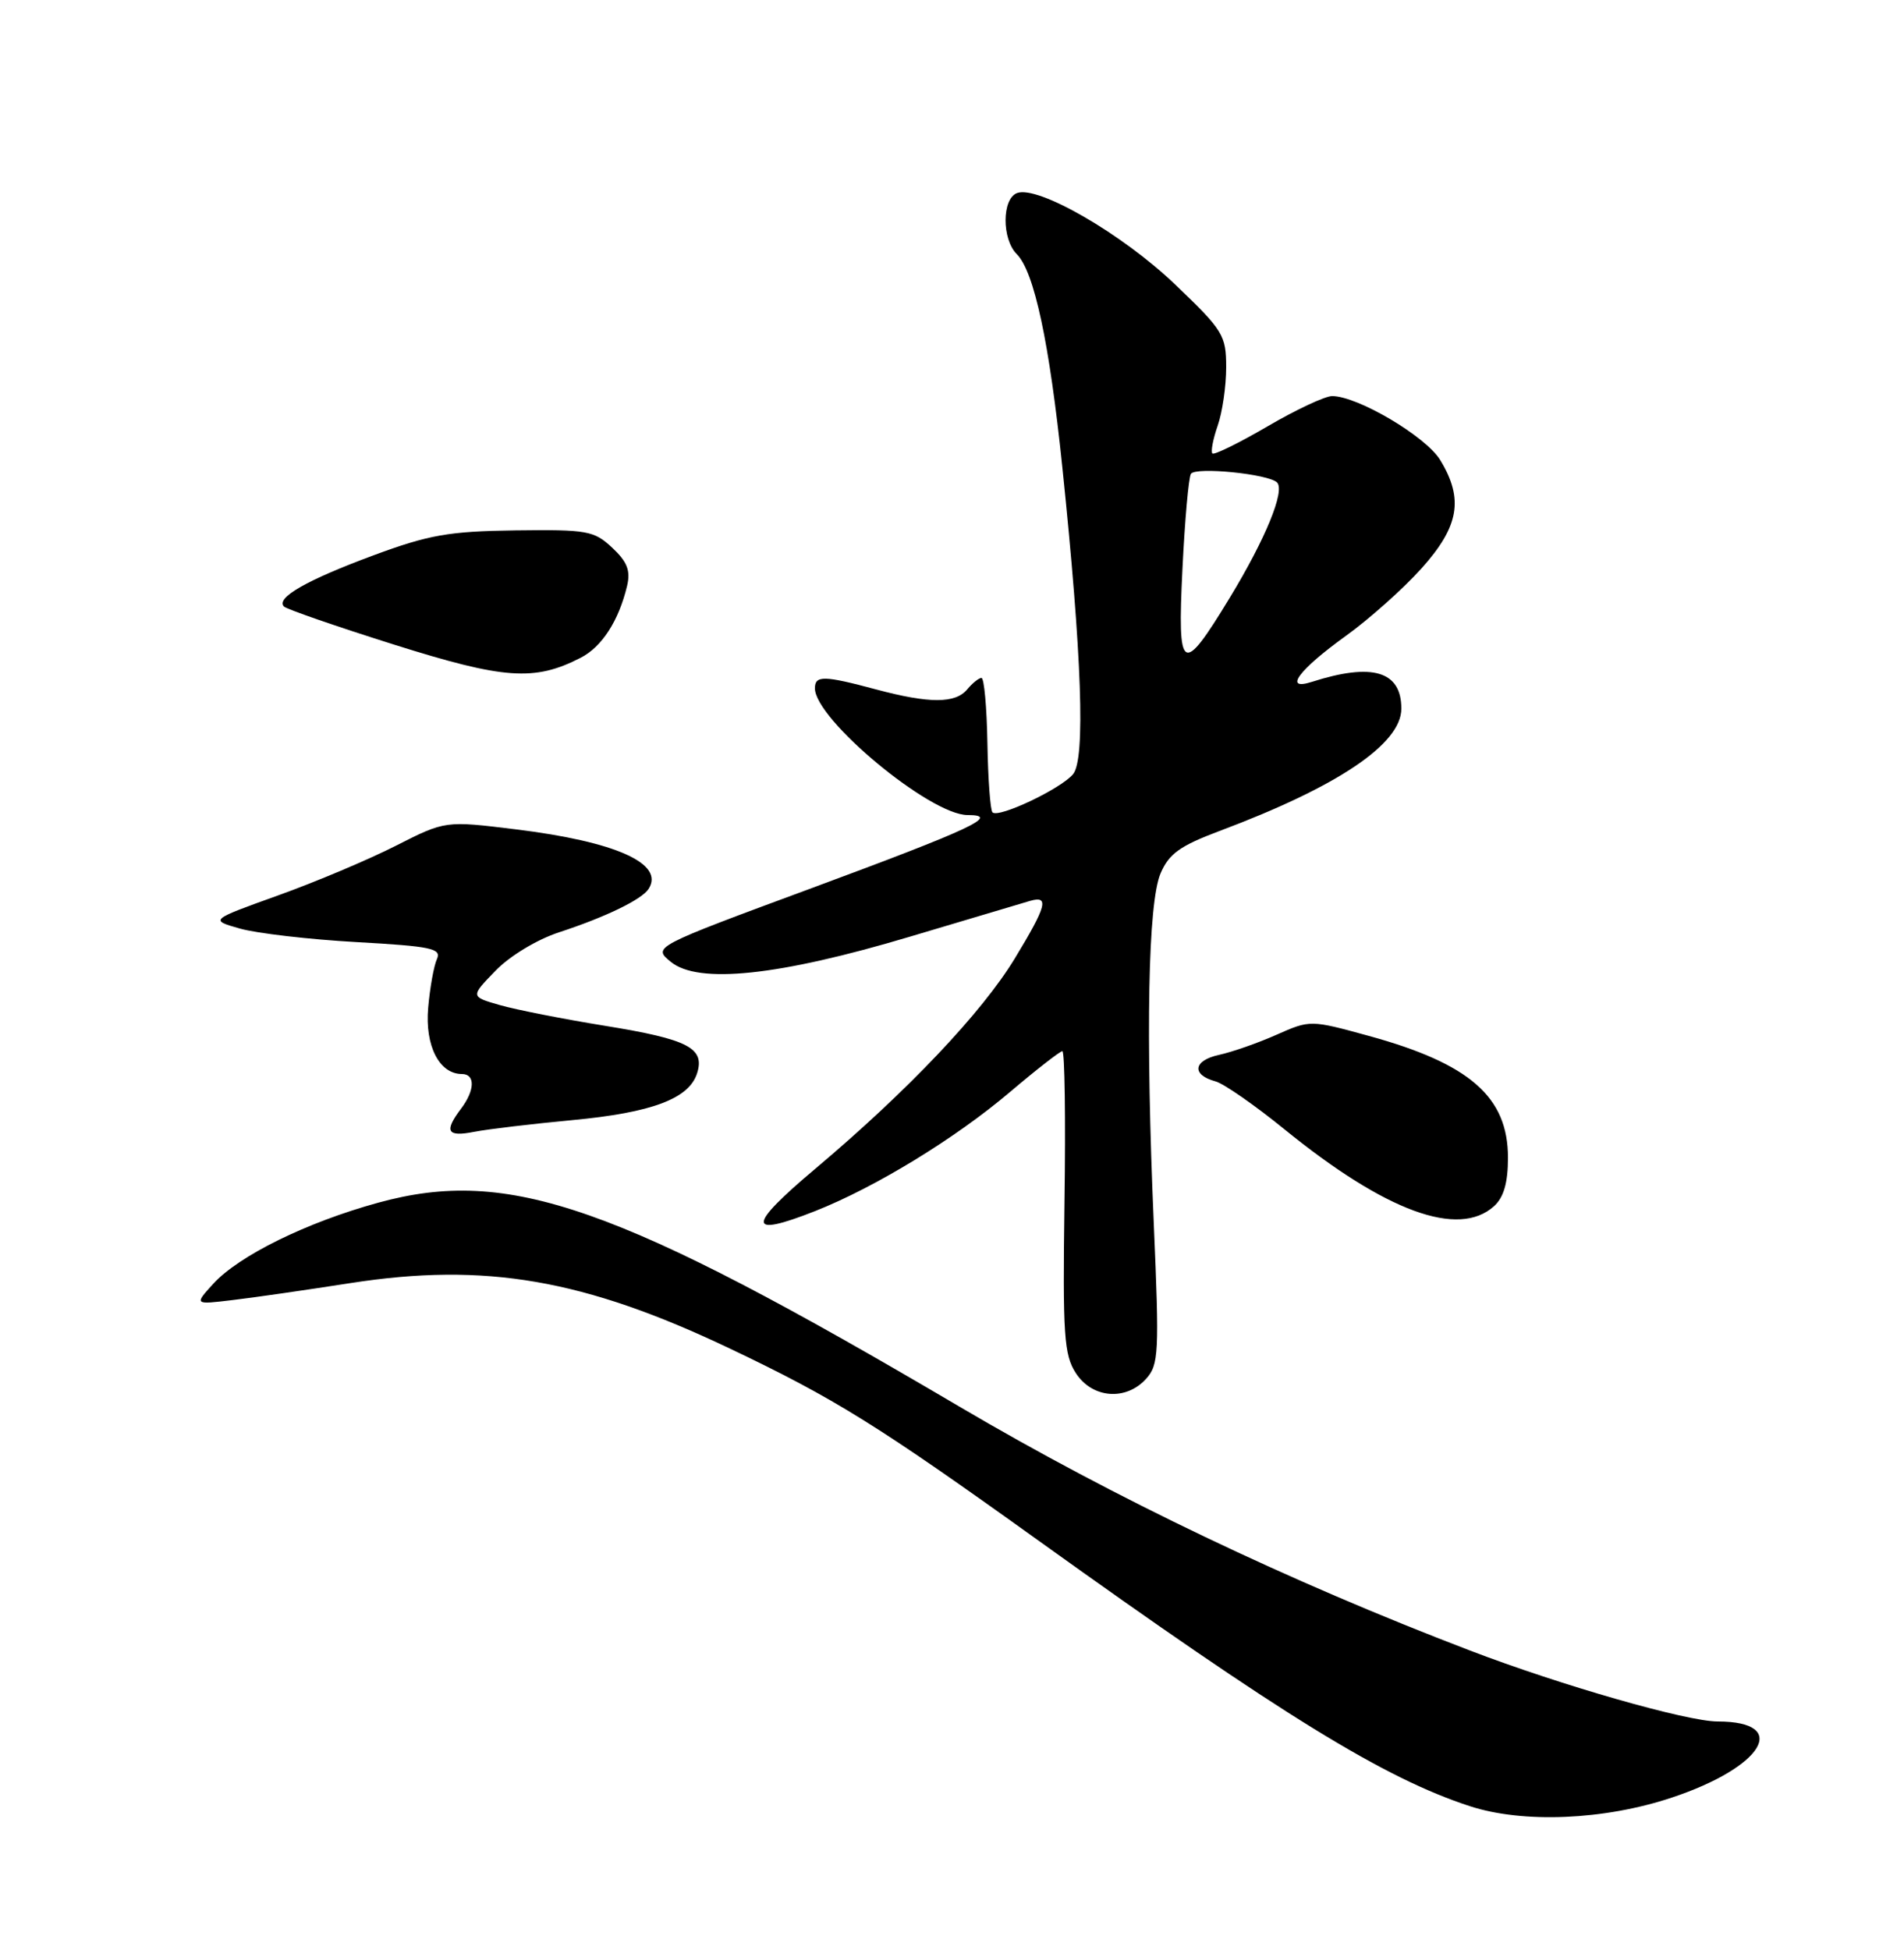 <?xml version="1.0" encoding="UTF-8" standalone="no"?>
<!DOCTYPE svg PUBLIC "-//W3C//DTD SVG 1.1//EN" "http://www.w3.org/Graphics/SVG/1.1/DTD/svg11.dtd" >
<svg xmlns="http://www.w3.org/2000/svg" xmlns:xlink="http://www.w3.org/1999/xlink" version="1.1" viewBox="0 0 250 256">
 <g >
 <path fill="currentColor"
d=" M 219.49 236.00 C 231.53 232.00 235.15 226.00 225.53 226.00 C 221.51 226.00 204.93 221.25 193.00 216.68 C 169.20 207.58 146.28 196.63 126.00 184.68 C 80.95 158.13 66.84 153.18 49.67 157.89 C 40.26 160.47 31.38 164.84 28.00 168.54 C 25.50 171.28 25.50 171.28 30.50 170.68 C 33.25 170.36 40.22 169.35 46.00 168.45 C 63.70 165.69 76.72 167.94 95.83 177.04 C 109.56 183.57 115.22 187.09 136.28 202.20 C 168.31 225.18 181.76 233.46 193.00 237.12 C 199.99 239.40 210.64 238.95 219.49 236.00 Z  M 150.49 181.01 C 152.15 179.17 152.23 177.60 151.50 160.76 C 150.41 135.58 150.74 118.56 152.38 114.67 C 153.48 112.09 154.92 111.05 160.11 109.10 C 175.67 103.27 184.00 97.66 184.00 93.03 C 184.00 88.10 180.20 86.97 172.24 89.52 C 168.45 90.73 170.53 87.93 176.69 83.50 C 179.75 81.30 184.23 77.31 186.63 74.64 C 191.59 69.12 192.22 65.51 189.10 60.39 C 187.21 57.29 178.26 52.00 174.91 52.00 C 173.98 52.00 170.16 53.79 166.42 55.98 C 162.68 58.16 159.43 59.76 159.19 59.53 C 158.96 59.29 159.27 57.66 159.88 55.90 C 160.50 54.14 161.00 50.69 161.00 48.23 C 161.00 44.01 160.61 43.38 154.29 37.34 C 147.36 30.71 136.27 24.30 133.53 25.35 C 131.55 26.11 131.53 31.38 133.50 33.36 C 135.80 35.65 137.79 44.97 139.49 61.36 C 142.06 86.13 142.53 99.65 140.90 101.63 C 139.32 103.55 131.11 107.44 130.32 106.65 C 130.03 106.37 129.73 102.28 129.65 97.57 C 129.57 92.86 129.22 89.01 128.87 89.00 C 128.53 89.00 127.68 89.68 127.00 90.50 C 125.44 92.38 122.02 92.38 115.00 90.50 C 108.17 88.67 107.00 88.65 107.00 90.36 C 107.00 94.43 122.13 107.00 127.04 107.00 C 131.48 107.00 127.61 108.81 106.59 116.59 C 85.68 124.32 85.68 124.32 88.09 126.28 C 91.71 129.23 102.26 128.11 119.50 122.96 C 127.20 120.66 134.29 118.55 135.25 118.27 C 137.80 117.54 137.44 118.92 133.25 125.82 C 128.94 132.93 119.19 143.21 107.08 153.41 C 98.05 161.01 98.03 162.54 107.01 159.00 C 114.90 155.89 125.43 149.46 132.59 143.38 C 136.08 140.42 139.19 138.00 139.49 138.00 C 139.80 138.00 139.93 146.90 139.77 157.78 C 139.53 175.31 139.70 177.86 141.27 180.28 C 143.43 183.59 147.84 183.94 150.49 181.01 Z  M 196.17 158.35 C 197.45 157.19 198.00 155.27 198.00 151.98 C 198.00 144.02 193.00 139.64 179.75 136.00 C 172.06 133.89 172.03 133.89 167.62 135.84 C 165.20 136.92 161.79 138.11 160.05 138.49 C 156.66 139.23 156.42 141.11 159.61 141.97 C 160.68 142.26 164.77 145.10 168.68 148.28 C 181.96 159.07 191.51 162.56 196.17 158.35 Z  M 75.16 147.05 C 85.60 146.07 90.47 144.24 91.53 140.90 C 92.58 137.59 90.36 136.44 79.50 134.68 C 74.00 133.79 67.76 132.56 65.63 131.95 C 61.76 130.84 61.76 130.84 65.06 127.44 C 66.95 125.49 70.51 123.34 73.42 122.39 C 79.50 120.40 84.26 118.10 85.16 116.70 C 87.30 113.38 80.86 110.49 67.73 108.88 C 58.46 107.74 58.46 107.74 51.98 111.03 C 48.42 112.84 41.46 115.78 36.52 117.55 C 27.53 120.78 27.53 120.78 31.52 121.91 C 33.71 122.53 40.58 123.33 46.80 123.68 C 56.64 124.23 58.00 124.52 57.37 125.91 C 56.97 126.78 56.45 129.66 56.22 132.31 C 55.78 137.29 57.68 141.00 60.65 141.00 C 62.42 141.00 62.37 143.13 60.53 145.56 C 58.28 148.54 58.70 149.29 62.25 148.59 C 64.04 148.24 69.85 147.55 75.16 147.05 Z  M 76.23 86.36 C 79.03 84.93 81.24 81.51 82.34 76.91 C 82.81 74.92 82.36 73.75 80.39 71.91 C 78.00 69.67 77.11 69.51 67.66 69.63 C 58.92 69.75 56.31 70.21 49.00 72.92 C 40.23 76.17 36.17 78.50 37.29 79.63 C 37.65 79.98 44.14 82.23 51.72 84.62 C 66.21 89.19 70.17 89.47 76.23 86.36 Z  M 155.26 74.68 C 155.57 68.30 156.07 62.69 156.37 62.21 C 156.96 61.26 166.55 62.22 167.68 63.34 C 168.76 64.42 166.17 70.74 161.48 78.46 C 155.19 88.81 154.58 88.44 155.26 74.68 Z "/>
</g>
</svg>